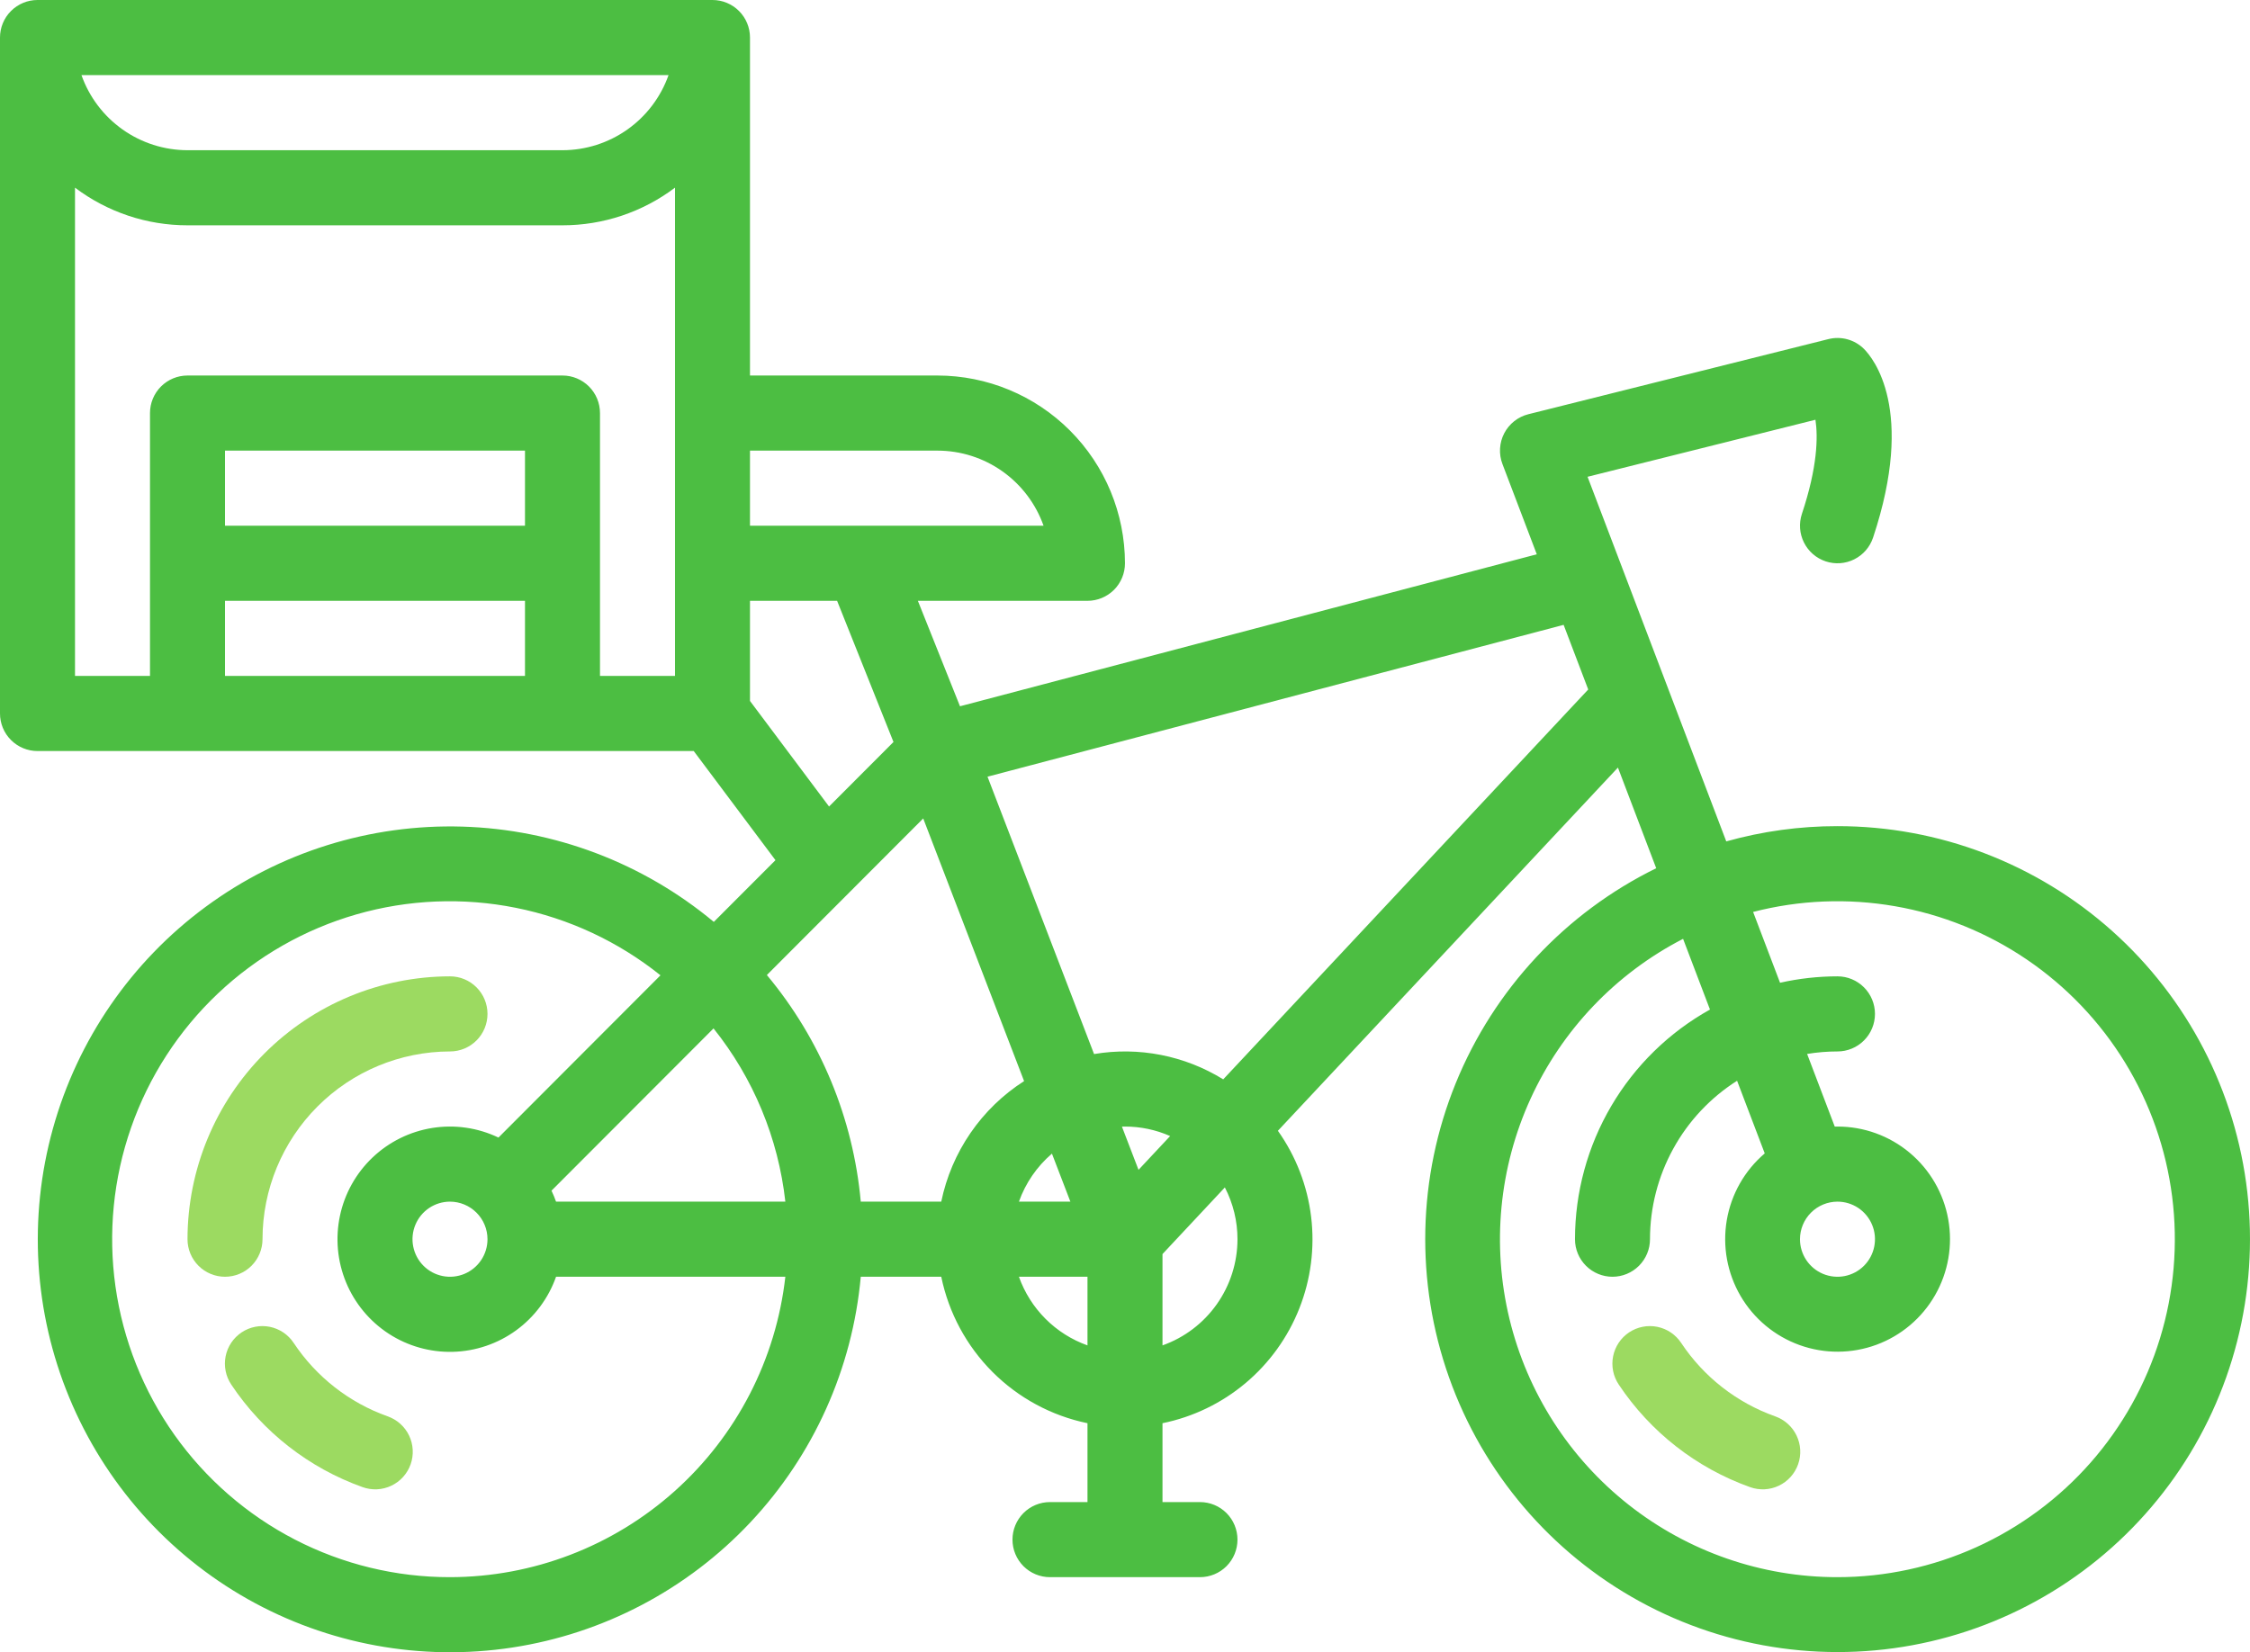<svg width="113" height="83" viewBox="0 0 113 83" fill="none" xmlns="http://www.w3.org/2000/svg">
<path d="M13.184 62.251C13.186 59.75 14.179 57.353 15.945 55.585C17.71 53.816 20.104 52.822 22.6 52.819C23.1 52.819 23.579 52.62 23.932 52.266C24.285 51.913 24.483 51.433 24.483 50.932C24.483 50.432 24.285 49.952 23.932 49.599C23.579 49.245 23.1 49.046 22.6 49.046C19.105 49.05 15.754 50.443 13.283 52.918C10.811 55.394 9.421 58.75 9.417 62.251C9.417 62.751 9.615 63.231 9.969 63.585C10.322 63.938 10.801 64.137 11.3 64.137C11.8 64.137 12.279 63.938 12.632 63.585C12.985 63.231 13.184 62.751 13.184 62.251Z" fill="#9CDA61"/>
<path d="M19.46 71.146C17.536 70.459 15.885 69.168 14.752 67.465C14.616 67.257 14.44 67.079 14.234 66.939C14.029 66.8 13.798 66.703 13.555 66.653C13.312 66.603 13.061 66.602 12.818 66.65C12.574 66.697 12.342 66.793 12.136 66.93C11.929 67.068 11.752 67.245 11.613 67.451C11.475 67.658 11.379 67.89 11.331 68.134C11.283 68.377 11.283 68.628 11.332 68.872C11.38 69.116 11.477 69.347 11.615 69.554C13.202 71.936 15.514 73.742 18.207 74.704C18.441 74.788 18.689 74.826 18.937 74.814C19.185 74.802 19.428 74.741 19.653 74.634C19.877 74.528 20.079 74.378 20.245 74.193C20.412 74.008 20.54 73.793 20.623 73.558C20.705 73.323 20.741 73.075 20.727 72.826C20.714 72.578 20.651 72.335 20.544 72.11C20.436 71.886 20.285 71.686 20.099 71.52C19.913 71.355 19.697 71.228 19.462 71.146H19.46Z" fill="#9CDA61"/>
<path d="M92.282 41.501C90.394 41.499 88.515 41.757 86.697 42.267L79.731 23.951L91.176 21.086C91.307 21.954 91.281 23.455 90.496 25.813C90.338 26.288 90.375 26.806 90.599 27.253C90.822 27.701 91.214 28.041 91.688 28.199C92.161 28.357 92.679 28.321 93.125 28.097C93.572 27.873 93.912 27.481 94.07 27.006C96.212 20.567 94.067 17.983 93.615 17.53C93.385 17.3 93.099 17.133 92.785 17.046C92.472 16.959 92.141 16.956 91.826 17.035L76.759 20.808C76.501 20.872 76.259 20.991 76.05 21.156C75.841 21.321 75.669 21.529 75.546 21.765C75.423 22.001 75.351 22.261 75.336 22.527C75.32 22.794 75.361 23.06 75.456 23.309L77.181 27.844L48.213 35.479L46.098 30.182H54.616C55.115 30.182 55.594 29.983 55.948 29.63C56.301 29.276 56.499 28.796 56.499 28.296C56.496 25.795 55.504 23.398 53.738 21.63C51.973 19.861 49.579 18.867 47.083 18.864H37.666V1.886C37.666 1.386 37.468 0.906 37.115 0.553C36.761 0.199 36.282 0 35.783 0H1.883C1.384 0 0.905 0.199 0.552 0.553C0.198 0.906 0 1.386 0 1.886V35.841C0 36.342 0.198 36.822 0.552 37.175C0.905 37.529 1.384 37.728 1.883 37.728H34.841L38.946 43.21L35.849 46.311C32.29 43.346 27.842 41.661 23.215 41.524C18.588 41.388 14.049 42.809 10.322 45.559C6.595 48.31 3.896 52.232 2.656 56.699C1.415 61.166 1.704 65.921 3.478 70.204C5.251 74.487 8.406 78.051 12.439 80.328C16.471 82.604 21.149 83.462 25.726 82.763C30.302 82.065 34.513 79.851 37.685 76.475C40.858 73.099 42.81 68.755 43.23 64.137H47.272C47.645 65.948 48.539 67.61 49.844 68.918C51.149 70.225 52.808 71.121 54.616 71.494V75.456H52.733C52.233 75.456 51.754 75.654 51.401 76.008C51.048 76.362 50.849 76.842 50.849 77.342C50.849 77.842 51.048 78.322 51.401 78.676C51.754 79.03 52.233 79.228 52.733 79.228H60.266C60.765 79.228 61.244 79.03 61.598 78.676C61.951 78.322 62.149 77.842 62.149 77.342C62.149 76.842 61.951 76.362 61.598 76.008C61.244 75.654 60.765 75.456 60.266 75.456H58.383V71.494C59.918 71.181 61.35 70.49 62.551 69.482C63.751 68.474 64.682 67.182 65.257 65.723C65.833 64.264 66.036 62.684 65.848 61.127C65.66 59.569 65.086 58.083 64.179 56.804L81.256 38.559L83.179 43.615C78.612 45.856 75.027 49.702 73.108 54.419C71.19 59.137 71.071 64.397 72.775 69.196C74.479 73.996 77.887 78 82.348 80.445C86.81 82.889 92.014 83.605 96.968 82.454C101.922 81.303 106.281 78.367 109.212 74.204C112.144 70.042 113.444 64.944 112.865 59.883C112.286 54.822 109.868 50.152 106.072 46.762C102.276 43.372 97.368 41.499 92.282 41.501ZM57.179 58.766L56.346 56.596C56.397 56.594 56.448 56.592 56.499 56.592C57.28 56.591 58.053 56.754 58.767 57.069L57.179 58.766ZM53.757 60.364H51.173C51.506 59.429 52.077 58.597 52.831 57.952L53.757 60.364ZM47.272 60.364H43.23C42.851 56.177 41.206 52.206 38.514 48.98L46.366 41.114L51.432 54.308C50.37 54.988 49.455 55.874 48.741 56.914C48.026 57.955 47.527 59.128 47.272 60.364ZM27.926 60.364C27.859 60.177 27.783 59.992 27.698 59.812L35.835 51.662C37.837 54.161 39.088 57.18 39.442 60.364H27.926ZM24.483 62.251C24.483 62.624 24.373 62.989 24.166 63.299C23.959 63.609 23.665 63.851 23.32 63.994C22.976 64.136 22.598 64.174 22.232 64.101C21.867 64.028 21.531 63.849 21.268 63.585C21.005 63.321 20.825 62.985 20.753 62.619C20.68 62.253 20.717 61.874 20.86 61.529C21.002 61.184 21.244 60.89 21.553 60.682C21.863 60.475 22.227 60.364 22.6 60.364C23.099 60.365 23.578 60.564 23.931 60.918C24.284 61.271 24.483 61.751 24.483 62.251ZM47.083 22.637C48.251 22.638 49.39 23.001 50.344 23.677C51.297 24.352 52.019 25.307 52.41 26.409H37.666V22.637H47.083ZM33.576 3.773C33.185 4.875 32.464 5.83 31.51 6.505C30.556 7.181 29.418 7.544 28.25 7.546H9.417C8.249 7.544 7.11 7.181 6.156 6.505C5.203 5.83 4.481 4.875 4.091 3.773H33.576ZM26.366 26.409H11.3V22.637H26.366V26.409ZM11.3 30.182H26.366V33.955H11.3V30.182ZM30.133 33.955V20.75C30.133 20.25 29.934 19.77 29.581 19.416C29.228 19.063 28.749 18.864 28.25 18.864H9.417C8.917 18.864 8.438 19.063 8.085 19.416C7.732 19.77 7.533 20.25 7.533 20.75V33.955H3.767V9.427C5.394 10.656 7.378 11.32 9.417 11.318H28.25C30.288 11.32 32.272 10.656 33.9 9.427V33.955H30.133ZM37.666 35.212V30.182H42.041L44.873 37.273L41.637 40.515L37.666 35.212ZM22.6 79.228C19.891 79.231 17.221 78.584 14.813 77.34C12.405 76.096 10.331 74.293 8.762 72.081C7.194 69.868 6.178 67.312 5.799 64.625C5.42 61.938 5.69 59.2 6.585 56.639C7.48 54.078 8.975 51.77 10.945 49.907C12.915 48.044 15.301 46.681 17.905 45.932C20.509 45.184 23.254 45.071 25.91 45.604C28.566 46.136 31.056 47.299 33.171 48.994L25.034 57.145C24.003 56.651 22.846 56.483 21.717 56.661C20.588 56.84 19.54 57.357 18.711 58.145C17.882 58.933 17.31 59.954 17.073 61.074C16.835 62.193 16.942 63.359 17.379 64.417C17.816 65.474 18.564 66.374 19.522 66.998C20.481 67.621 21.606 67.939 22.748 67.908C23.891 67.878 24.997 67.501 25.922 66.828C26.846 66.155 27.545 65.217 27.926 64.137H39.442C38.974 68.285 36.999 72.115 33.893 74.898C30.787 77.681 26.767 79.223 22.6 79.228ZM51.173 64.137H54.616V67.585C53.823 67.302 53.102 66.846 52.507 66.25C51.911 65.653 51.456 64.932 51.173 64.137ZM62.149 62.251C62.148 63.421 61.785 64.561 61.111 65.516C60.436 66.472 59.483 67.194 58.383 67.585V62.997L61.515 59.65C61.932 60.453 62.15 61.345 62.149 62.251ZM61.433 54.221C59.496 53.023 57.19 52.571 54.946 52.95L49.595 39.016L78.529 31.389L79.764 34.636L61.433 54.221ZM92.282 79.228C88.481 79.23 84.79 77.951 81.802 75.597C78.814 73.243 76.703 69.951 75.808 66.251C74.913 62.551 75.287 58.656 76.868 55.194C78.45 51.732 81.148 48.903 84.528 47.162L85.879 50.714C83.825 51.858 82.114 53.53 80.922 55.559C79.73 57.587 79.101 59.897 79.099 62.251C79.099 62.751 79.297 63.231 79.651 63.585C80.004 63.938 80.483 64.137 80.982 64.137C81.482 64.137 81.961 63.938 82.314 63.585C82.667 63.231 82.866 62.751 82.866 62.251C82.867 60.663 83.268 59.1 84.033 57.709C84.797 56.317 85.9 55.142 87.24 54.291L88.629 57.94C87.619 58.801 86.944 59.99 86.722 61.299C86.5 62.609 86.745 63.954 87.414 65.101C88.083 66.247 89.134 67.121 90.382 67.57C91.63 68.018 92.996 68.012 94.24 67.553C95.484 67.094 96.527 66.21 97.186 65.058C97.845 63.906 98.079 62.558 97.845 61.251C97.612 59.944 96.926 58.76 95.909 57.908C94.892 57.056 93.608 56.59 92.282 56.592C92.237 56.592 92.192 56.594 92.146 56.595L90.757 52.944C91.261 52.861 91.771 52.819 92.282 52.819C92.782 52.819 93.261 52.62 93.614 52.266C93.967 51.913 94.165 51.433 94.165 50.932C94.165 50.432 93.967 49.952 93.614 49.599C93.261 49.245 92.782 49.046 92.282 49.046C91.312 49.047 90.344 49.155 89.398 49.368L88.045 45.811C90.374 45.209 92.805 45.111 95.175 45.524C97.545 45.936 99.801 46.849 101.791 48.201C103.782 49.554 105.463 51.316 106.721 53.369C107.979 55.423 108.787 57.721 109.09 60.112C109.393 62.502 109.185 64.93 108.479 67.233C107.773 69.537 106.586 71.663 104.996 73.472C103.406 75.28 101.45 76.728 99.258 77.721C97.066 78.713 94.688 79.227 92.282 79.228ZM92.282 60.364C92.655 60.364 93.019 60.475 93.329 60.682C93.638 60.89 93.88 61.184 94.022 61.529C94.165 61.874 94.202 62.253 94.129 62.619C94.057 62.985 93.877 63.321 93.614 63.585C93.35 63.849 93.015 64.028 92.65 64.101C92.284 64.174 91.906 64.136 91.561 63.994C91.217 63.851 90.923 63.609 90.716 63.299C90.509 62.989 90.399 62.624 90.399 62.251C90.399 61.751 90.598 61.271 90.951 60.918C91.304 60.564 91.783 60.365 92.282 60.364Z" fill="#4CBE42"/>
<path d="M89.143 71.146C87.219 70.459 85.568 69.168 84.435 67.465C84.298 67.257 84.122 67.079 83.917 66.939C83.711 66.8 83.481 66.703 83.237 66.653C82.994 66.603 82.744 66.602 82.5 66.65C82.257 66.697 82.025 66.793 81.818 66.93C81.612 67.068 81.434 67.245 81.296 67.451C81.158 67.658 81.062 67.89 81.014 68.134C80.965 68.377 80.966 68.628 81.014 68.872C81.063 69.116 81.159 69.347 81.298 69.554C82.885 71.936 85.196 73.742 87.889 74.704C88.123 74.788 88.371 74.826 88.619 74.814C88.868 74.802 89.111 74.741 89.335 74.634C89.56 74.528 89.761 74.378 89.928 74.193C90.094 74.008 90.222 73.793 90.305 73.558C90.388 73.323 90.424 73.075 90.41 72.826C90.397 72.578 90.334 72.335 90.226 72.11C90.118 71.886 89.967 71.686 89.781 71.52C89.596 71.355 89.379 71.228 89.145 71.146H89.143Z" fill="#9CDA61"/>
</svg>
